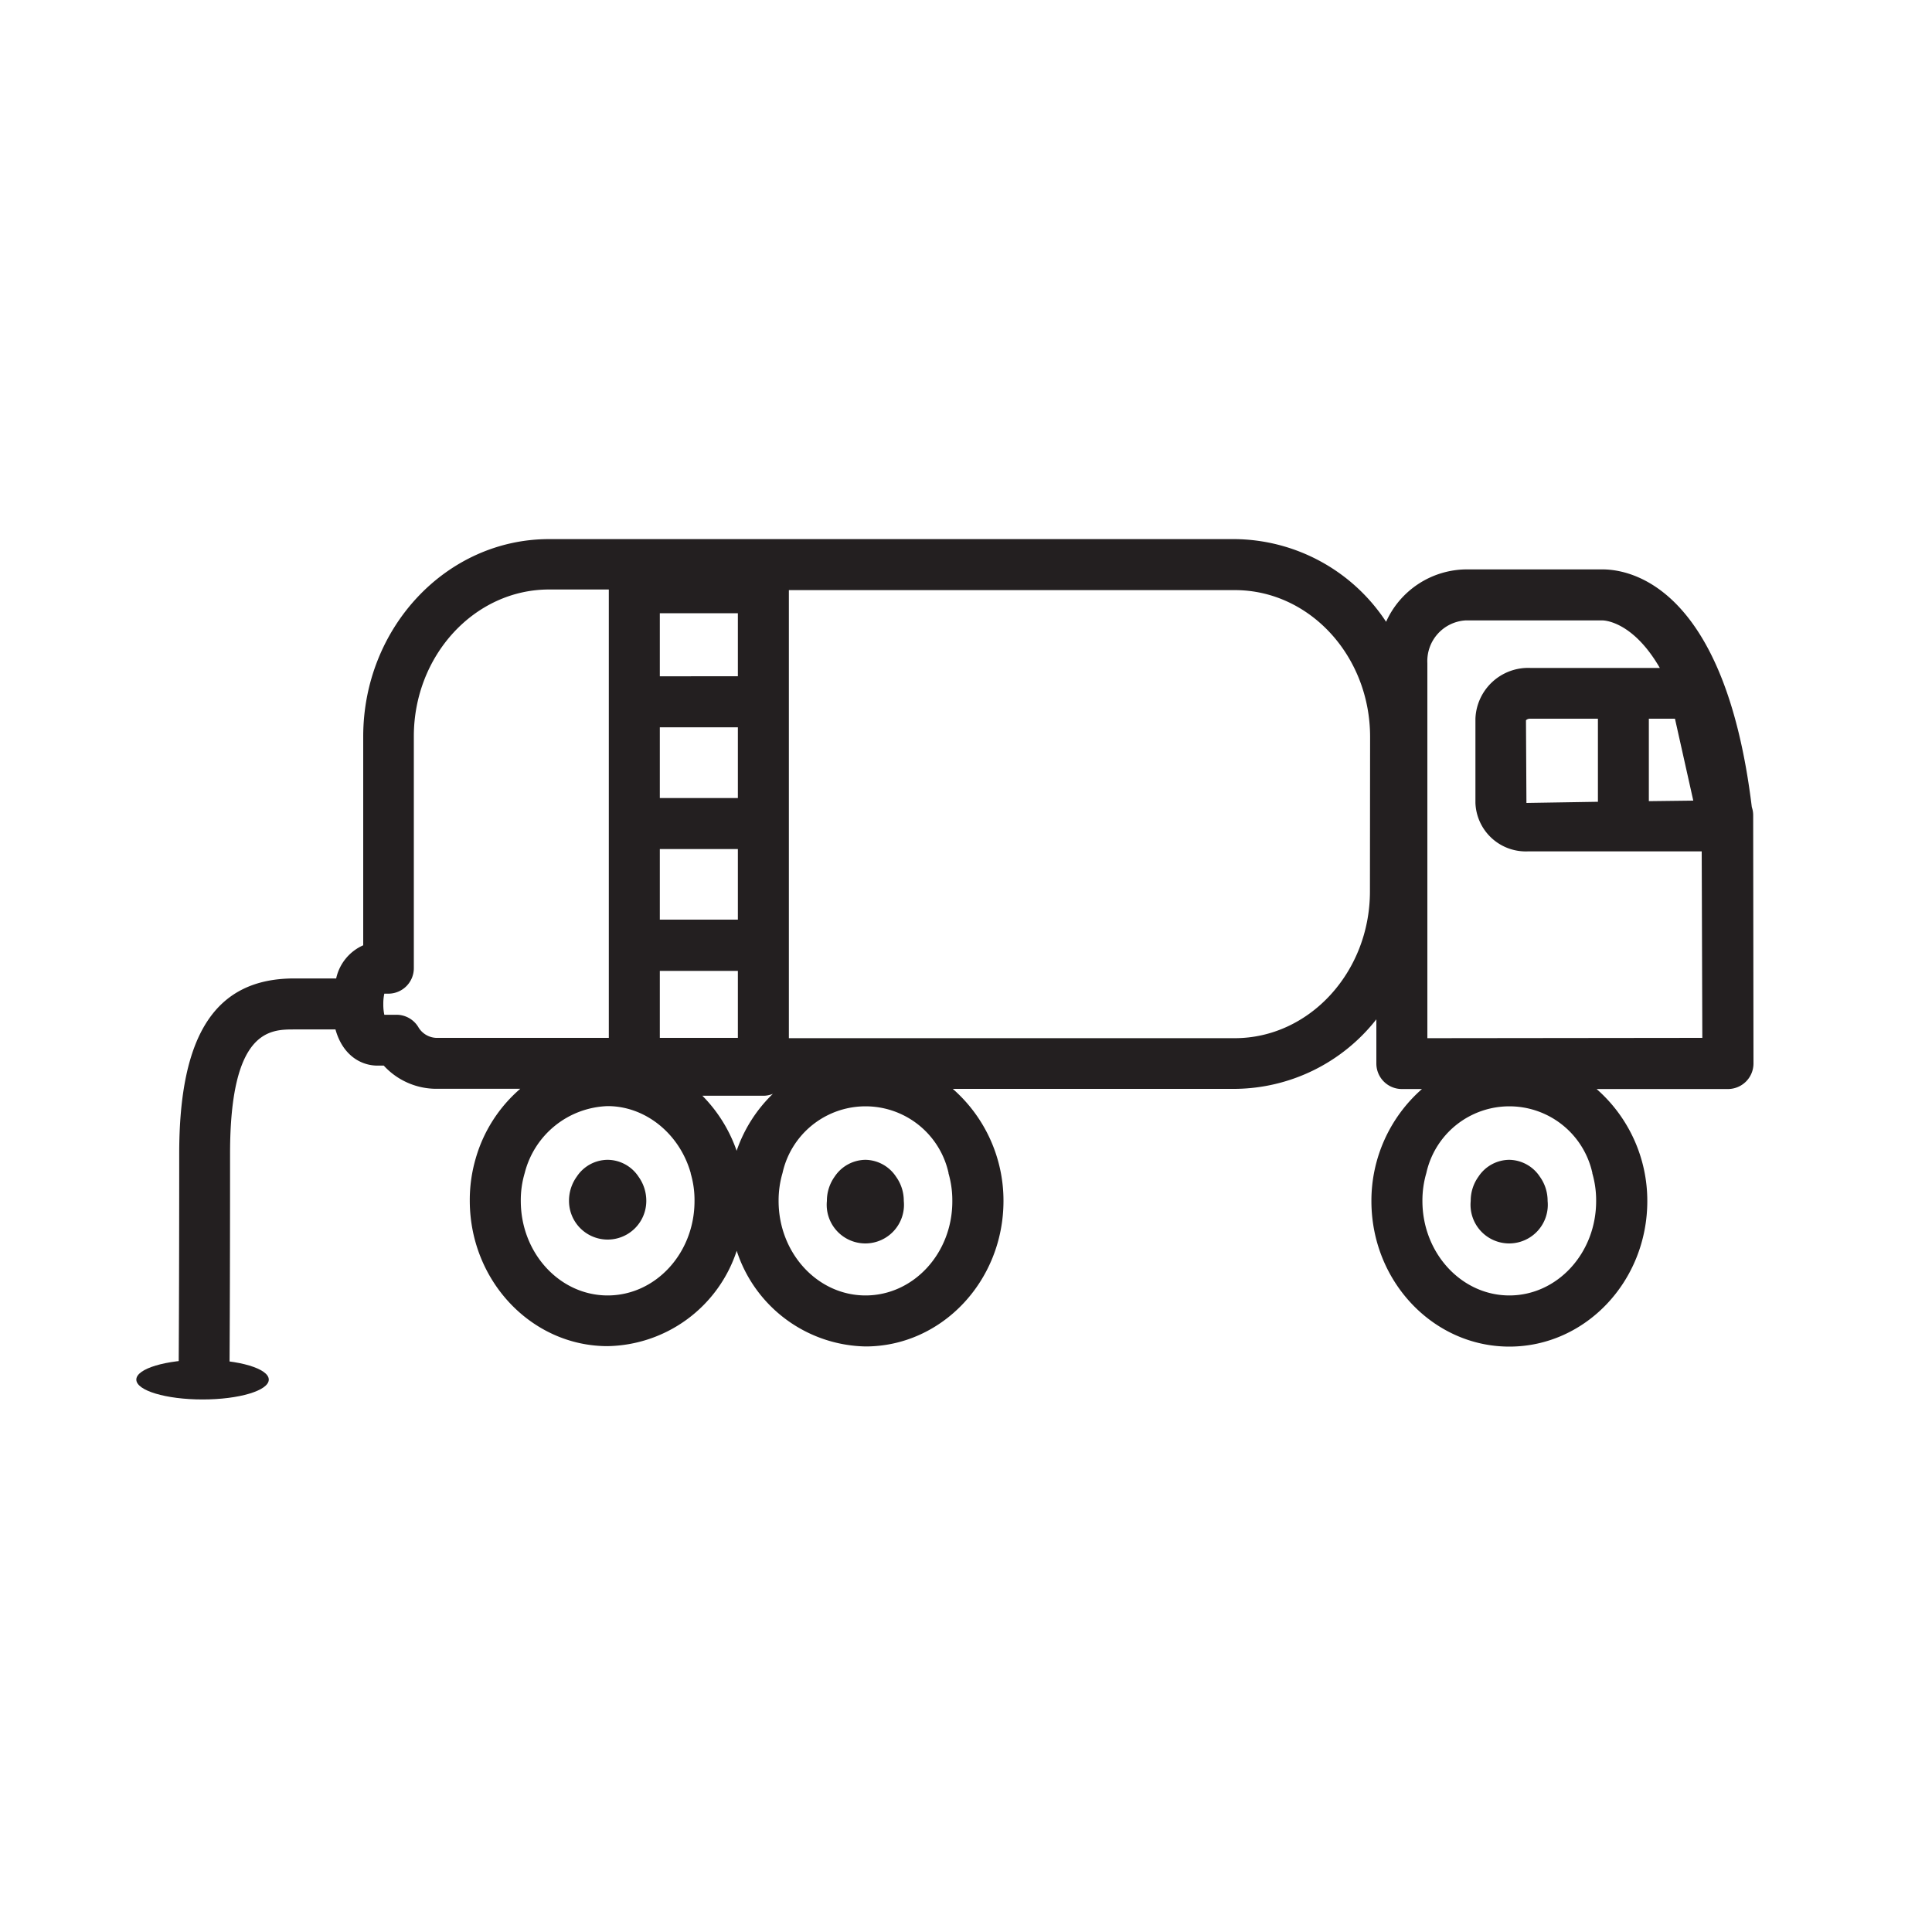 <svg xmlns="http://www.w3.org/2000/svg" viewBox="0 0 250 250"><defs><style>.a{fill:#231f20;}</style></defs><path class="a" d="M226.86,105.48a3.2,3.2,0,0,0-.09-.75l-.09-.32C223.21,75.89,211,73.68,207.37,73.68h-17.7a11.49,11.49,0,0,0-10.31,6.78,23.68,23.68,0,0,0-19.57-10.7H71.05C57.76,69.76,47,81.23,47,95.32v27a6.11,6.11,0,0,0-3.5,4.29H38.08c-10.16,0-14.89,7.21-14.89,22.68,0,18.29-.07,27.6-.07,27.6a3.31,3.31,0,0,0,3.28,3.33h0a3.29,3.29,0,0,0,3.3-3.28s.07-9.32.07-27.65c0-16.08,5.19-16.08,8.29-16.08h5.35c.94,3.37,3.32,4.68,5.44,4.68h.81a9.24,9.24,0,0,0,6.75,3H67.32a18.68,18.68,0,0,0-5.76,9,19.13,19.13,0,0,0-.77,5.47c0,10.38,8,18.83,17.84,18.83a17.91,17.91,0,0,0,16.7-12.34A17.89,17.89,0,0,0,112,174.23c9.84,0,17.85-8.45,17.85-18.83a19.23,19.23,0,0,0-6.56-14.5h36.48a23.49,23.49,0,0,0,18.33-9v5.72a3.3,3.3,0,0,0,3.3,3.3H184a19.24,19.24,0,0,0-6.54,14.5c0,10.38,8,18.83,17.85,18.83s17.85-8.45,17.85-18.83a19.23,19.23,0,0,0-6.56-14.5h17a3.31,3.31,0,0,0,3.3-3.31Zm-31.55,62.15c-6.2,0-11.25-5.48-11.25-12.23a12.67,12.67,0,0,1,.51-3.62,11,11,0,0,1,21.48,0,.14.14,0,0,0,0,.06,12.57,12.57,0,0,1,.49,3.54C206.56,162.15,201.52,167.63,195.31,167.63Zm2.21-63.73-.06-10.7A.74.74,0,0,1,198,93h8.77v10.75ZM213.36,93h3.38l2.37,10.6-5.75.07ZM95.48,103.27H85.38V94.11h10.1Zm-10.1,6.6h10.1V119H85.38Zm10.1-22.36H85.38V79.35h10.1ZM85.38,134.3v-8.67h10.1v8.67Zm-31.27-1.43a3.3,3.3,0,0,0-2.81-1.56H49.73a6.3,6.3,0,0,1-.13-1.37,6.12,6.12,0,0,1,.13-1.36h.52a3.3,3.3,0,0,0,3.3-3.3v-30c0-10.45,7.85-19,17.5-19h7.73V134.3H56.43A2.82,2.82,0,0,1,54.11,132.87Zm24.52,34.76c-6.2,0-11.24-5.48-11.24-12.23a12.33,12.33,0,0,1,.51-3.62,11.47,11.47,0,0,1,10.73-8.65c4.89,0,9.31,3.57,10.75,8.67,0,0,0,0,0,.06a12.12,12.12,0,0,1,.49,3.54C89.88,162.15,84.84,167.63,78.63,167.63Zm16.69-18.72a18.94,18.94,0,0,0-4.43-7.12h7.89a3.18,3.18,0,0,0,1.23-.25A18.67,18.67,0,0,0,95.32,148.91ZM112,167.63c-6.21,0-11.25-5.48-11.25-12.23a12.67,12.67,0,0,1,.51-3.62,11,11,0,0,1,21.48,0,.14.14,0,0,0,0,.06,12.57,12.57,0,0,1,.49,3.54C123.27,162.15,118.22,167.63,112,167.63Zm65.27-52.29c0,10.45-7.85,19-17.5,19H102.08V76.36h57.71c9.65,0,17.5,8.51,17.5,19Zm7.43,19V85.8a5.27,5.27,0,0,1,4.95-5.52h17.7c.25,0,3.94.12,7.43,6.15H198A6.83,6.83,0,0,0,190.92,93V103.9a6.52,6.52,0,0,0,6.73,6.27H220.2l.08,24.13Z"/><path class="a" d="M78.63,150.08a4.82,4.82,0,0,0-4,2.18,5.31,5.31,0,0,0-1,3.14,5,5,0,1,0,10,0,5.33,5.33,0,0,0-1-3.13A4.83,4.83,0,0,0,78.63,150.08Z"/><path class="a" d="M112,150.08a4.85,4.85,0,0,0-4,2.18,5.38,5.38,0,0,0-1,3.14,5,5,0,1,0,9.95,0,5.32,5.32,0,0,0-1-3.13A4.83,4.83,0,0,0,112,150.08Z"/><path class="a" d="M195.31,150.08a4.82,4.82,0,0,0-4,2.18,5.31,5.31,0,0,0-1,3.14,5,5,0,1,0,9.95,0,5.33,5.33,0,0,0-1-3.13A4.83,4.83,0,0,0,195.31,150.08Z"/><ellipse class="a" cx="26.21" cy="178.52" rx="8.57" ry="2.57"/></svg>